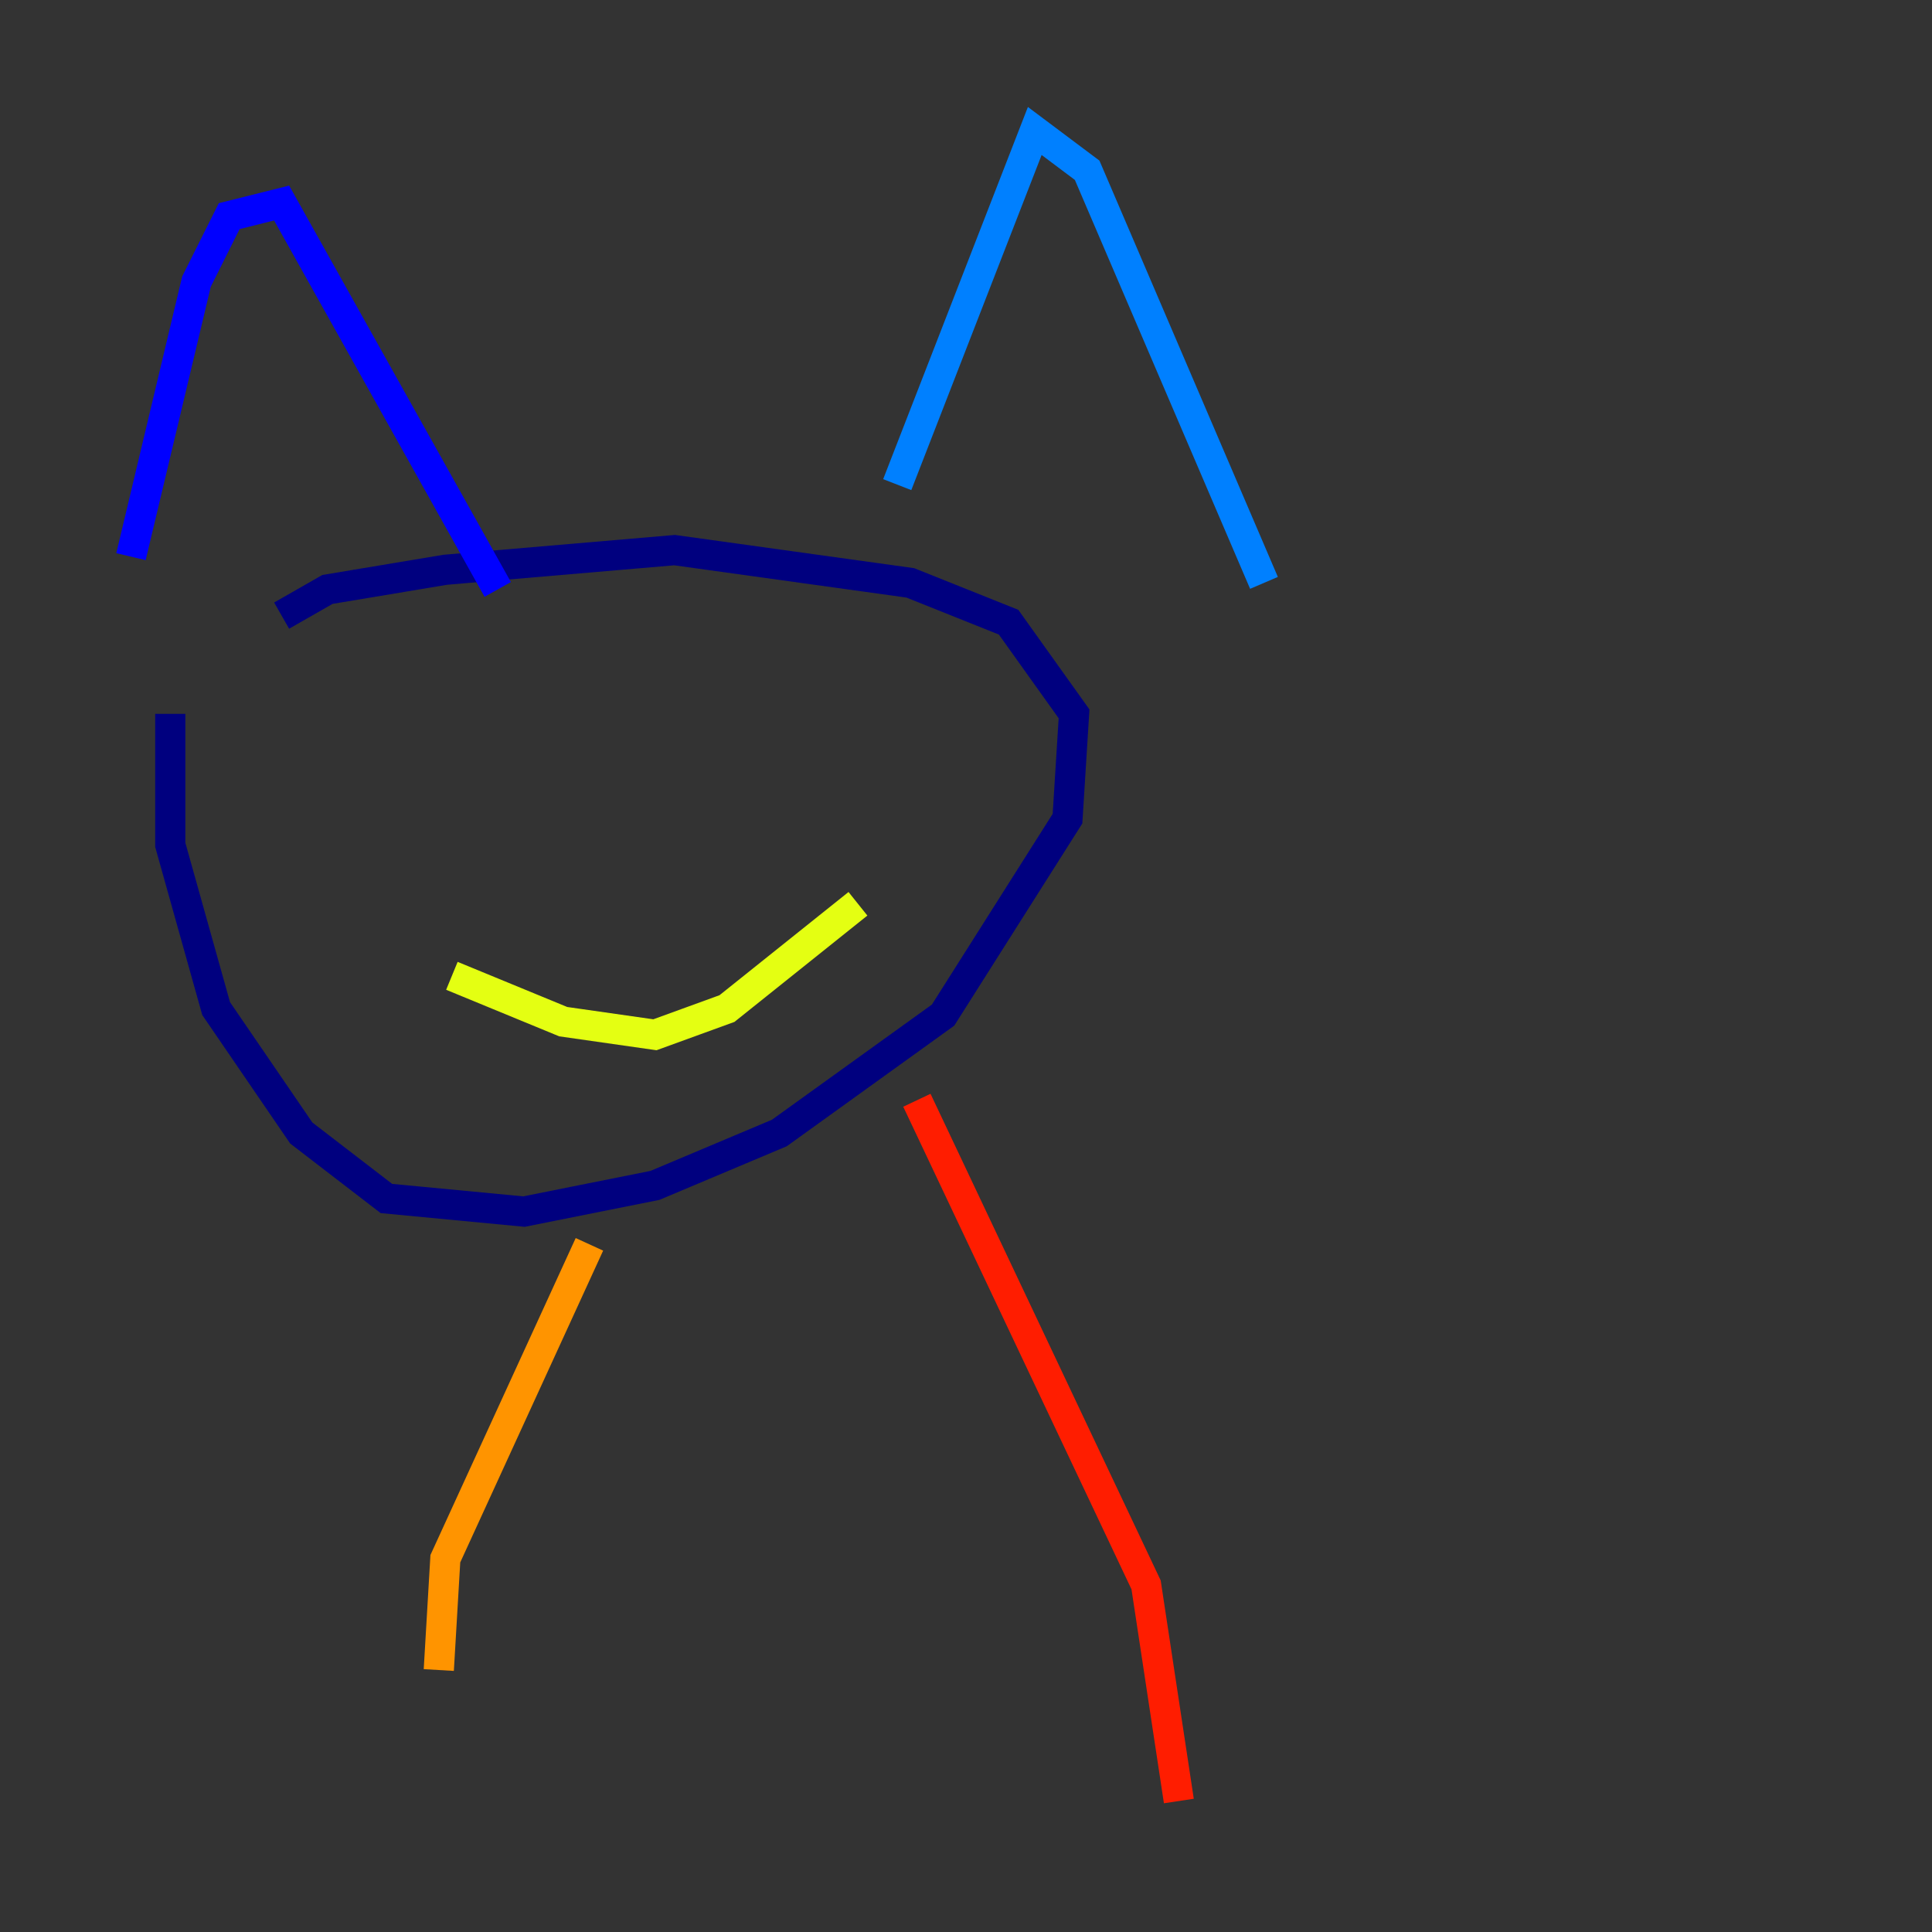 <?xml version="1.0" encoding="utf-8" ?>
<svg baseProfile="tiny" height="128" version="1.2" viewBox="0,0,128,128" width="128" xmlns="http://www.w3.org/2000/svg" xmlns:ev="http://www.w3.org/2001/xml-events" xmlns:xlink="http://www.w3.org/1999/xlink"><rect x="0" y="0" width="128" height="128" fill="#333333" stroke="none"/><defs /><polyline fill="none" points="11.281,47.295 11.281,55.973 14.319,66.82 19.959,75.064 25.6,79.403 34.712,80.271 43.39,78.536 51.634,75.064 62.481,67.254 70.725,54.237 71.159,47.295 66.82,41.22 60.312,38.617 44.691,36.447 29.505,37.749 21.695,39.051 18.658,40.786" stroke="#00007f" stroke-width="2" /><polyline fill="none" points="32.976,39.051 18.658,13.451 15.186,14.319 13.017,18.658 8.678,36.881" stroke="#0000ff" stroke-width="2" /><polyline fill="none" points="59.444,32.108 68.556,8.678 72.027,11.281 83.742,38.617" stroke="#0080ff" stroke-width="2" /><polyline fill="none" points="34.278,54.237 34.278,54.237" stroke="#15ffe1" stroke-width="2" /><polyline fill="none" points="52.936,57.275 52.936,57.275" stroke="#7cff79" stroke-width="2" /><polyline fill="none" points="29.939,64.651 37.315,67.688 43.39,68.556 48.163,66.82 56.841,59.878" stroke="#e4ff12" stroke-width="2" /><polyline fill="none" points="39.051,82.441 29.505,103.268 29.071,110.644" stroke="#ff9400" stroke-width="2" /><polyline fill="none" points="60.746,72.895 75.932,105.003 78.102,119.322" stroke="#ff1d00" stroke-width="2" /><polyline fill="none" points="63.349,85.044 63.349,85.044" stroke="#7f0000" stroke-width="2" /></svg>